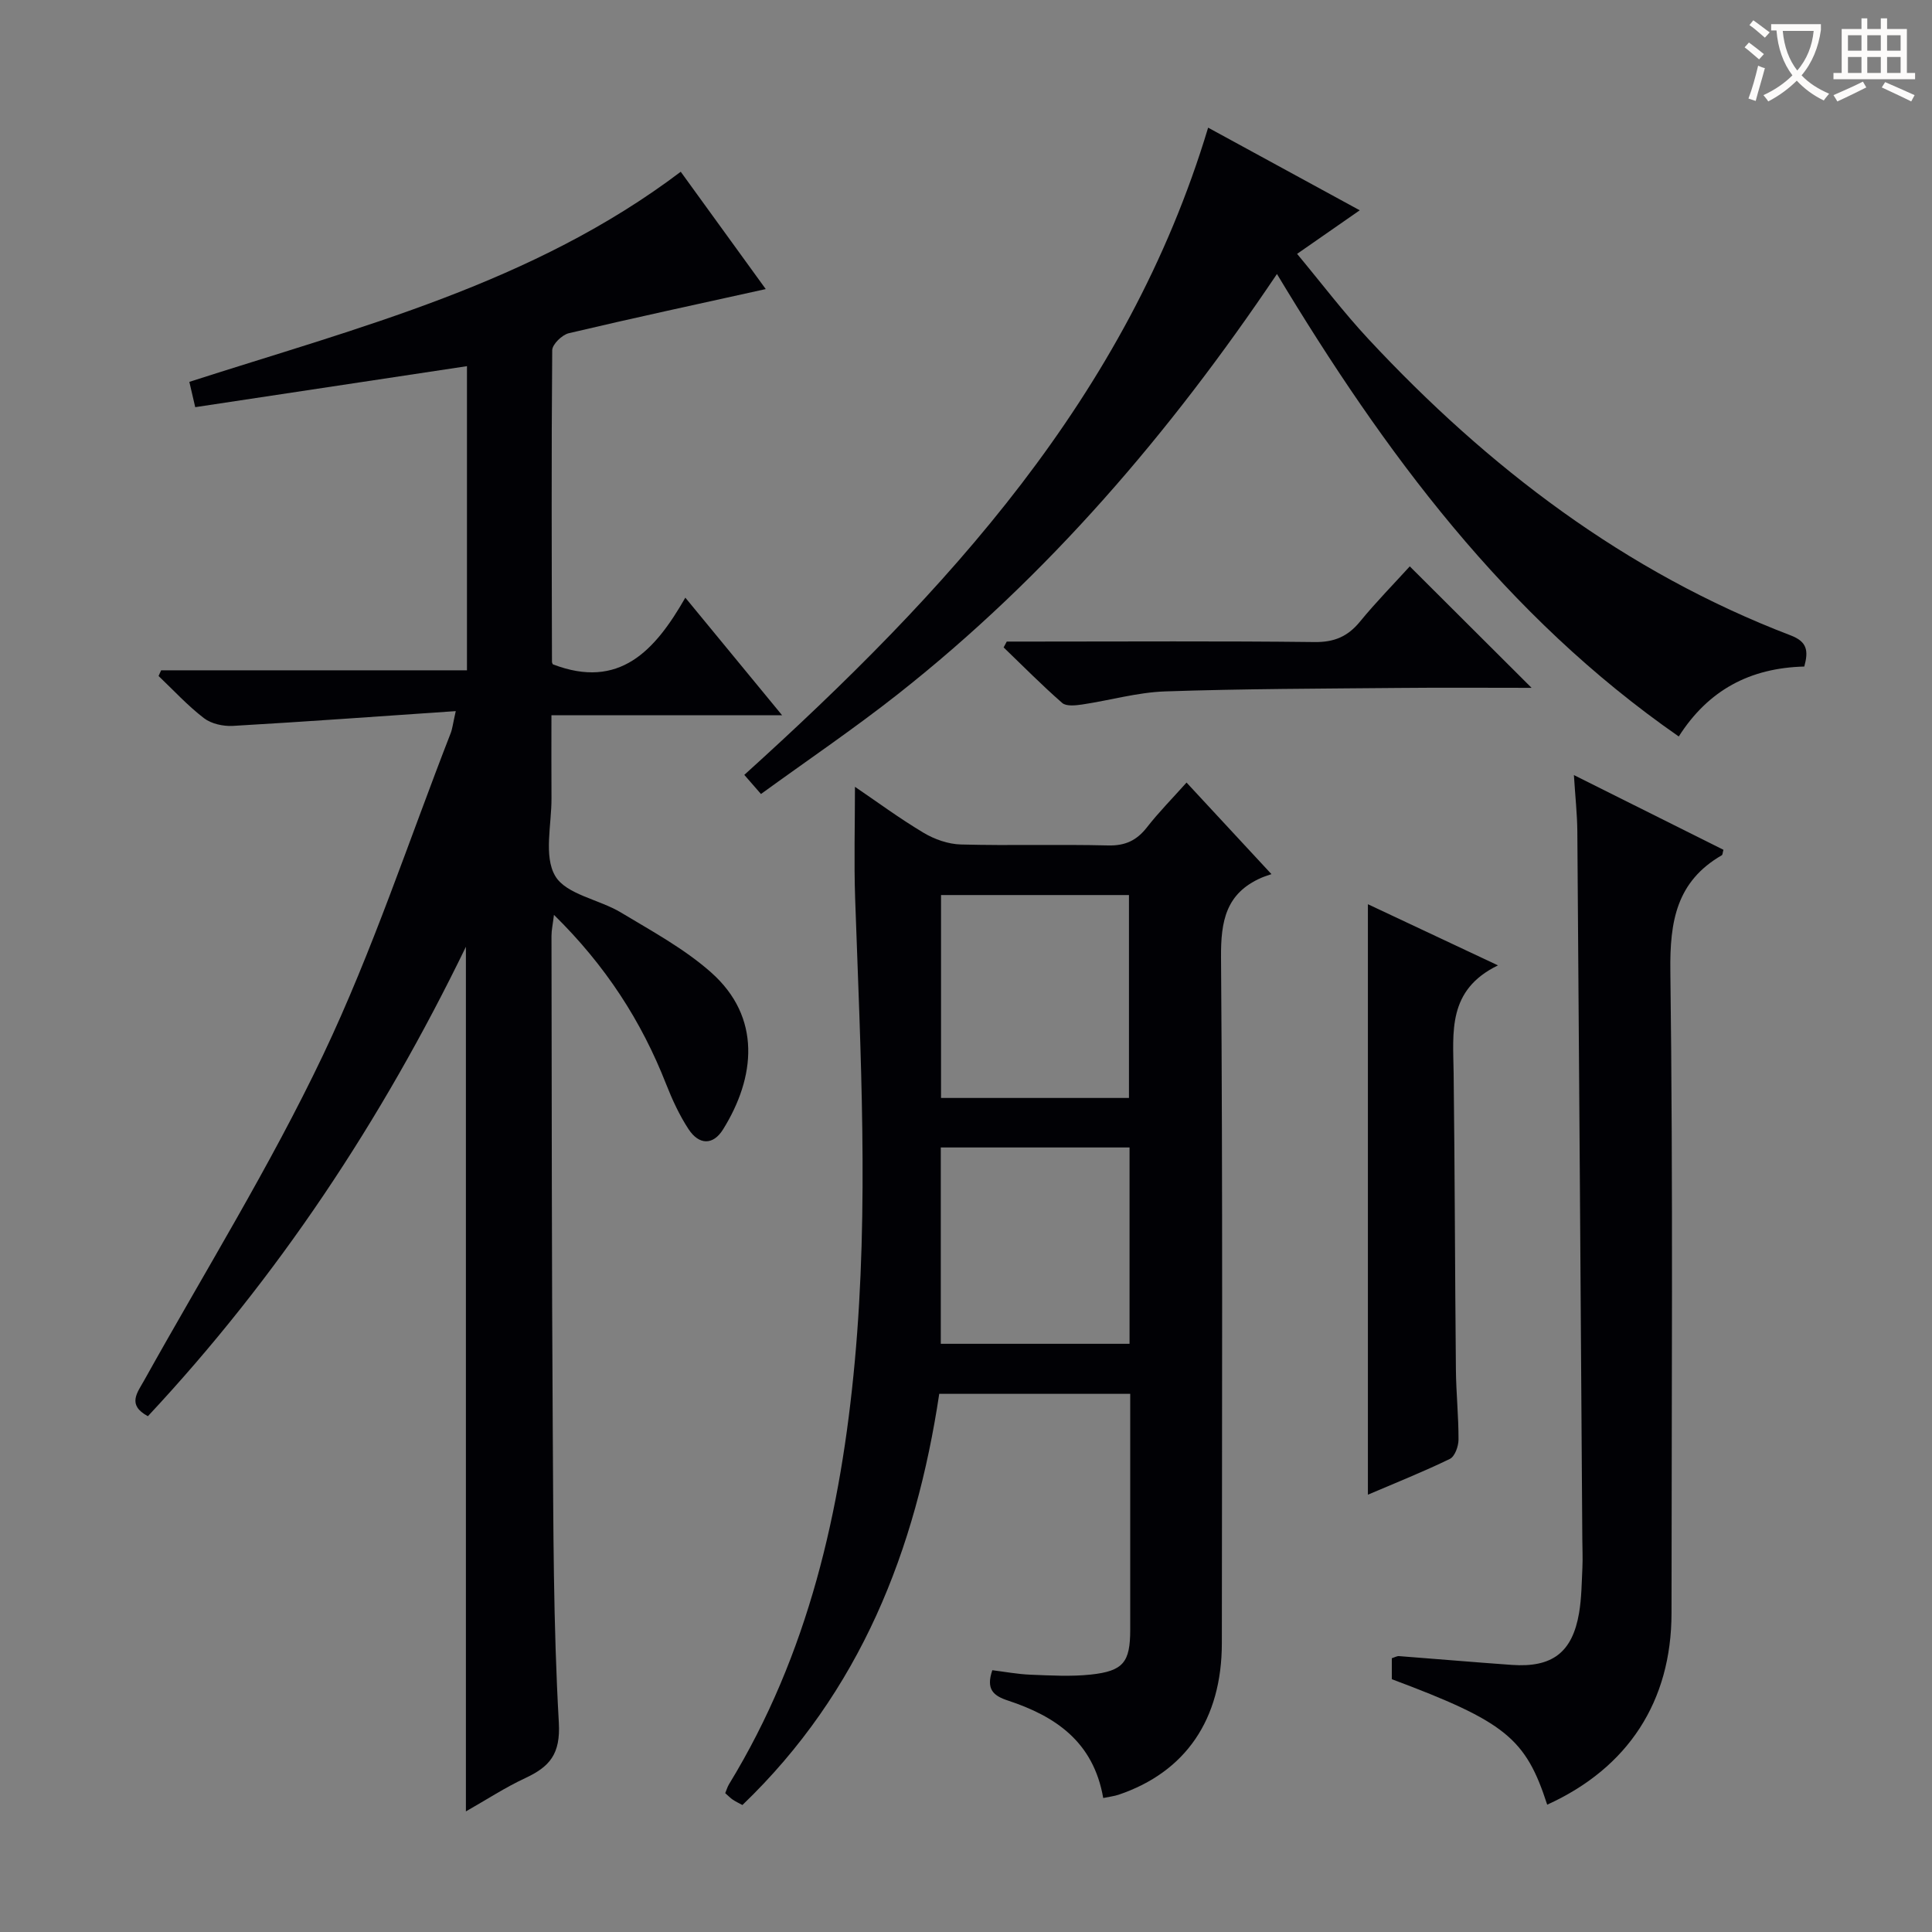 <svg enable-background="new 0 0 400 400" viewBox="0 0 400 400" xmlns="http://www.w3.org/2000/svg"><rect x="0" y="0" width="400" height="400" fill="#808080" stroke="none"/><g fill="#010105"><path d="m94.36 147.23c-16.04 1.09-31.09 2.19-46.15 3.06-1.99.11-4.46-.43-5.98-1.6-3.38-2.59-6.3-5.78-9.4-8.73.18-.39.35-.79.53-1.18h63.32c0-21.37 0-42.1 0-62.97-18.78 2.84-37.42 5.65-56.26 8.49-.47-2.04-.83-3.58-1.22-5.24 35.18-11.33 71.16-20.37 101.74-43.5 5.91 8.15 11.9 16.42 17.6 24.29-13.73 3.04-27.29 5.95-40.78 9.14-1.39.33-3.42 2.3-3.43 3.53-.18 21.49-.1 42.99-.05 64.49 0 .3.23.6.21.54 13.73 5.27 21.11-2.81 27.4-13.81 6.88 8.36 13.14 15.96 20.04 24.35-16.37 0-31.63 0-47.76 0 0 5.95-.03 11.53.01 17.12.04 5.49-1.65 12.04.77 16.15 2.26 3.84 9.08 4.84 13.6 7.56 6.39 3.85 13.1 7.48 18.63 12.37 10.56 9.33 9.22 21.8 2.51 32.56-2.05 3.29-4.97 3.25-7.15-.09-1.89-2.89-3.37-6.11-4.64-9.34-5.11-13.03-12.5-24.49-23.21-35.01-.24 2.01-.51 3.18-.51 4.34.06 33.99.04 67.99.26 101.98.13 20.31.11 40.65 1.26 60.91.37 6.57-1.92 9.15-6.98 11.51-4.16 1.94-8.05 4.49-12.26 6.88 0-59.6 0-118.75 0-179.01-17.52 36.1-38.99 68.46-65.84 97.19-4.38-2.35-2.18-4.88-.74-7.47 12.46-22.37 26.02-44.22 37-67.29 10.24-21.53 17.74-44.36 26.42-66.63.36-.91.45-1.9 1.06-4.59z"/><path d="m228.41 372.26c-2.03-11.7-9.95-16.95-19.73-20.18-3.01-.99-4.59-2.32-3.23-6.28 2.51.31 5.21.82 7.93.93 4.16.16 8.36.41 12.48-.03 6.74-.73 8.13-2.58 8.14-9.25 0-16.16 0-32.31 0-48.87-13.14 0-26.03 0-39.54 0-4.85 32.25-16.29 61.66-40.75 85.13-.6-.33-1.32-.66-1.97-1.09-.54-.36-.99-.85-1.59-1.37.28-.67.46-1.31.79-1.85 16.43-26.9 23.2-56.66 26.04-87.59 2.93-31.92 1.18-63.83.07-95.75-.26-7.61-.04-15.24-.04-23.16 4.45 3.02 9.17 6.51 14.19 9.51 2.27 1.36 5.11 2.36 7.73 2.43 10.16.27 20.33-.05 30.49.2 3.55.09 5.93-1.04 8.05-3.76 2.44-3.13 5.26-5.97 8.19-9.26 5.69 6.14 11.21 12.09 17.58 18.96-.87.31-1.52.5-2.13.77-7.31 3.22-8.37 8.96-8.31 16.47.36 47.32.2 94.65.17 141.98-.01 15.78-7.5 26.69-21.38 31.38-.9.3-1.89.41-3.18.68zm5.33-186.95c-13.14 0-26 0-38.91 0v42.01h38.91c0-14.02 0-27.77 0-42.01zm.12 52.26c-13.3 0-26.14 0-39.08 0v40.65h39.08c0-13.67 0-26.95 0-40.65z"/><path d="m373.56 138c-11.26.29-19.86 4.87-25.99 14.48-35.9-24.94-60.96-58.82-83.19-95.75-22.09 32.84-47.41 62.48-78.4 86.92-9.12 7.19-18.76 13.72-28.43 20.74-1.35-1.55-2.27-2.61-3.45-3.96 41.76-37.76 79.27-78.29 96.03-134 10.64 5.8 20.68 11.27 31.39 17.11-4.36 3.03-8.34 5.8-12.97 9.02 5.04 6.06 9.63 12.12 14.79 17.66 24.79 26.61 53.16 48.23 87.42 61.34 3.4 1.3 3.69 3.17 2.8 6.44z"/><path d="m288.16 347.66c0-1.68 0-2.98 0-4.34.58-.18 1.05-.47 1.49-.44 7.79.59 15.57 1.27 23.36 1.82 8.37.59 12.53-2.58 13.92-10.75.52-3.09.54-6.27.69-9.41.09-1.99-.01-4-.02-6-.33-48.8-.66-97.61-1.03-146.41-.03-3.59-.43-7.17-.71-11.66 10.86 5.42 20.92 10.45 30.96 15.47-.17.59-.16 1.02-.34 1.13-9.37 5.42-10.78 13.66-10.65 23.94.57 44.32.25 88.65.24 132.97-.01 18.26-8.98 32.05-25.74 39.66-4.44-13.75-8.67-17.18-32.17-25.98z"/><path d="m310.14 199.87c-10.53 5.11-9.28 13.86-9.18 22.36.25 20.47.27 40.94.47 61.42.05 4.81.56 9.62.54 14.43-.01 1.37-.76 3.47-1.79 3.97-5.47 2.66-11.13 4.91-16.97 7.41 0-40.95 0-81.25 0-122.25 8.6 4.04 17.08 8.03 26.93 12.66z"/><path d="m317.1 142.41c-9.57 0-18.53-.07-27.49.02-16.14.15-32.28.17-48.41.72-5.74.2-11.42 1.86-17.16 2.71-1.36.2-3.28.41-4.12-.32-4.19-3.66-8.12-7.64-12.13-11.5.22-.4.43-.8.65-1.21h5.26c19.49 0 38.98-.13 58.47.1 4.07.05 6.86-1.14 9.39-4.22 3.36-4.1 7.09-7.89 10.32-11.45 8.35 8.32 16.45 16.4 25.22 25.15z"/></g><path d="m362.1 8.8c1.1.8 2.1 1.6 3.1 2.4l-1 1.1c-1.3-1.1-2.3-2-3-2.5zm1.9 4.8c.5.2.9.4 1.4.5-.6 2.3-1.3 4.5-1.9 6.8l-1.5-.5c.8-2.1 1.4-4.3 2-6.8zm-1-9.4c1.3.9 2.4 1.8 3.4 2.5l-1 1.1c-1.4-1.2-2.4-2.1-3.2-2.6zm3.7 2.2v-1.4h10.3v1.2c-.5 3.6-1.8 6.8-4 9.4 1.5 1.6 3.4 2.8 5.7 3.8-.3.4-.7.8-1.1 1.4-2.3-1.1-4.1-2.5-5.6-4.1-1.6 1.6-3.6 3.1-5.9 4.3-.3-.5-.7-.9-1-1.3 2.4-1.1 4.4-2.5 6-4.1-1.9-2.5-3-5.6-3.3-9.3h-1.1zm8.8 0h-6.4c.3 3.3 1.3 6 3 8.2 2-2.3 3.1-5.1 3.4-8.2z" fill="#fcfbfa"/><path d="m385.3 3.8h1.3v2.2h2.8v-2.2h1.3v2.2h4.1v9.1h1.7v1.3h-16.9v-1.3h1.7v-9.1h4.1v-2.2zm.4 13.1.7 1.2c-1.8.9-3.8 1.9-6 2.9-.2-.4-.5-.8-.8-1.3 2.3-1 4.3-1.9 6.1-2.8zm-3.1-6.4h2.8v-3.2h-2.8zm0 4.6h2.8v-3.3h-2.8zm4-4.6h2.8v-3.2h-2.8zm0 4.6h2.8v-3.3h-2.8zm3.7 1.9c2.1.9 4.1 1.8 6.1 2.7l-.7 1.3c-2.2-1.1-4.2-2-6.1-2.9zm3.2-9.7h-2.8v3.2h2.8zm-2.8 7.8h2.8v-3.3h-2.8z" fill="#fcfbfa"/></svg>